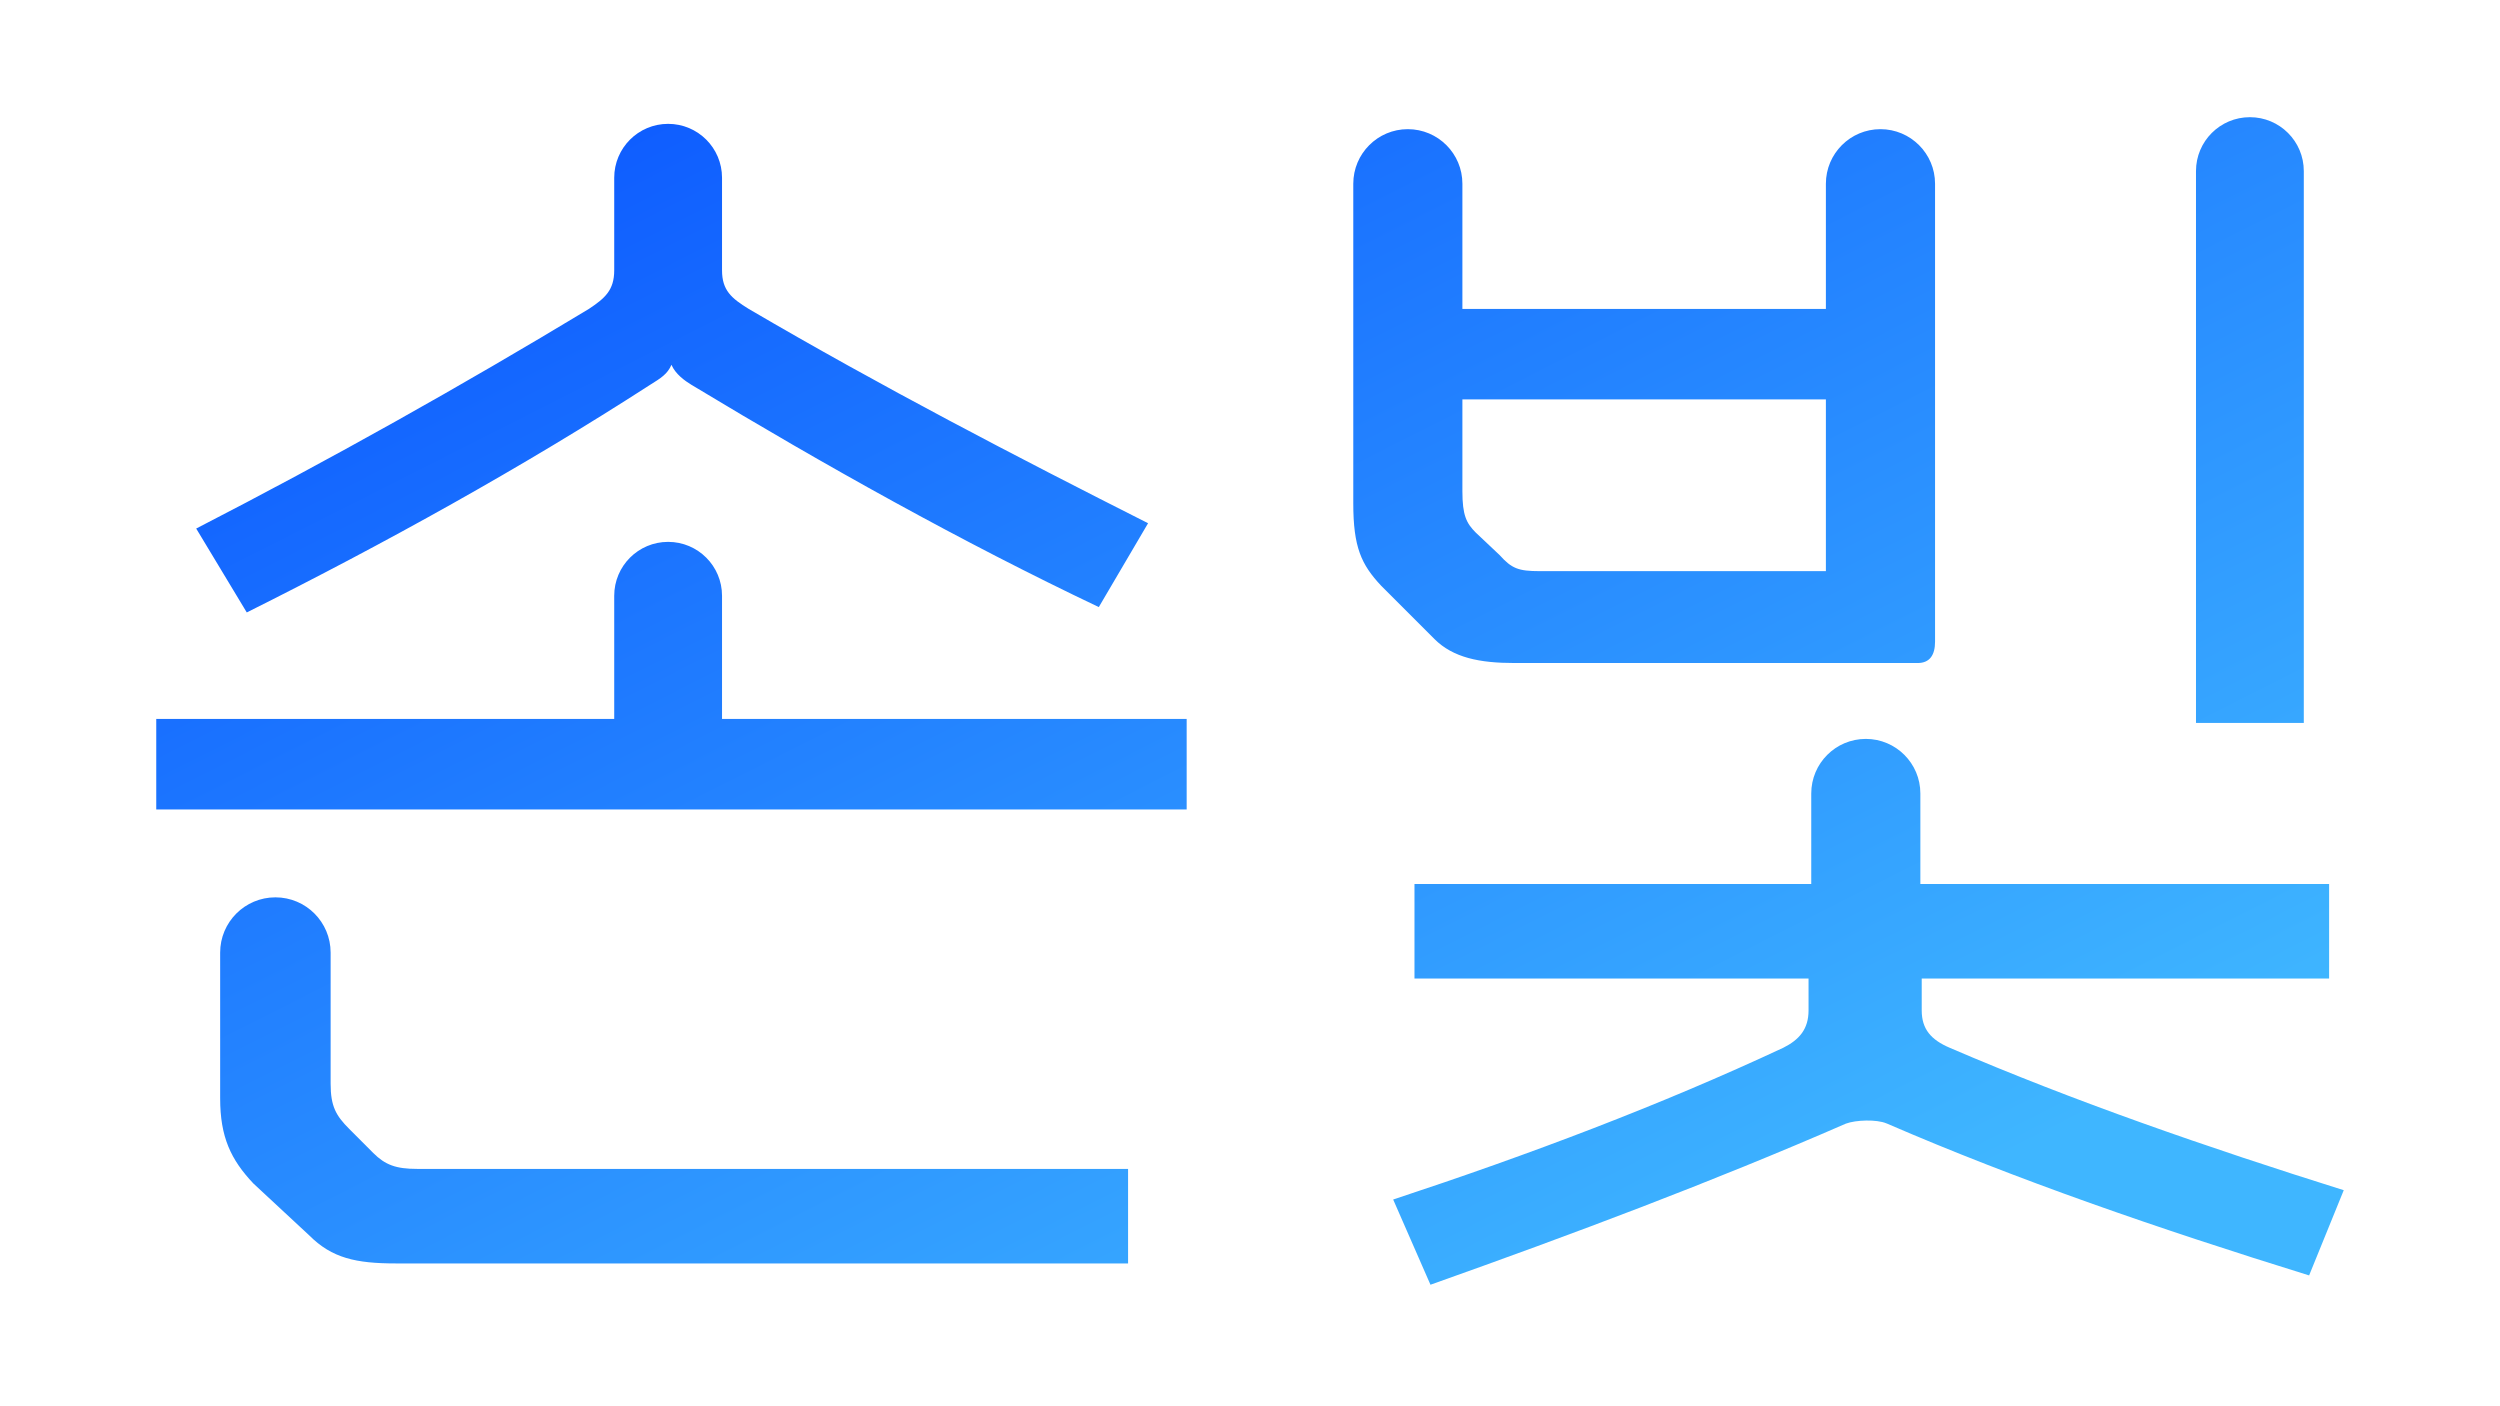 <svg xmlns="http://www.w3.org/2000/svg" width="48" height="27" viewBox="0 0 48 27" fill="none">
  <path d="M27.03 2.48C27.609 2.48 28.078 2.949 28.078 3.528V5.931H35.057V3.528C35.057 2.949 35.526 2.48 36.105 2.48C36.683 2.48 37.153 2.949 37.153 3.528V12.321C37.153 12.577 37.05 12.73 36.82 12.73H29.075C28.411 12.73 27.9 12.628 27.542 12.27L26.519 11.247C26.136 10.838 25.983 10.506 25.983 9.663V3.528C25.983 2.949 26.452 2.48 27.03 2.48ZM29.561 10.966H35.057V7.669H28.078V9.433C28.078 9.893 28.155 10.046 28.334 10.225L28.794 10.659C29.024 10.915 29.152 10.966 29.561 10.966ZM42.163 3.285C42.163 2.713 42.626 2.25 43.198 2.25C43.77 2.25 44.233 2.713 44.233 3.285V13.88H42.163V3.285ZM27.158 18.788V16.973H34.776V15.235C34.776 14.656 35.245 14.187 35.824 14.187C36.402 14.187 36.871 14.656 36.871 15.235V16.973H44.719V18.788H36.897V19.401C36.897 19.759 37.076 19.964 37.434 20.117C39.811 21.14 42.393 22.034 45 22.852L44.335 24.488C41.447 23.593 38.712 22.648 36.233 21.574C36.228 21.572 36.224 21.571 36.22 21.569C36.032 21.489 35.631 21.502 35.44 21.574C32.858 22.699 30.2 23.695 27.465 24.667L26.749 23.031C29.382 22.162 31.887 21.216 34.239 20.117C34.545 19.964 34.724 19.759 34.724 19.401V18.788H27.158Z" fill="url(#paint0_linear_303_1453)"/>
  <path d="M21.659 24.258H7.601C6.834 24.258 6.374 24.156 5.939 23.721L4.866 22.724C4.431 22.264 4.227 21.83 4.227 21.088V18.29C4.227 17.704 4.702 17.229 5.288 17.229C5.874 17.229 6.348 17.704 6.348 18.29V20.807C6.348 21.242 6.451 21.421 6.706 21.676L7.166 22.137C7.396 22.366 7.601 22.443 8.01 22.443H21.659V24.258ZM14.375 5.931C16.905 7.413 19.512 8.768 22.043 10.046L21.097 11.656C18.464 10.404 15.857 8.947 13.275 7.388C13.148 7.311 12.969 7.183 12.892 7.004C12.815 7.183 12.688 7.26 12.483 7.388C10.029 8.973 7.396 10.43 4.738 11.759L3.767 10.148C6.348 8.819 8.853 7.413 11.307 5.931C11.614 5.726 11.793 5.573 11.793 5.19V3.413C11.793 2.841 12.256 2.378 12.828 2.378C13.4 2.378 13.863 2.841 13.863 3.413V5.19C13.863 5.573 14.042 5.726 14.375 5.931ZM22.784 15.542H3V13.804H11.793V11.439C11.793 10.867 12.256 10.404 12.828 10.404C13.4 10.404 13.863 10.867 13.863 11.439V13.804H22.784V15.542Z" fill="url(#paint1_linear_303_1453)"/>
  <defs>
    <linearGradient id="paint0_linear_303_1453" x1="18.843" y1="-3.003" x2="33.042" y2="25.038" gradientUnits="userSpaceOnUse">
      <stop stop-color="#0C58FF"/>
      <stop offset="1" stop-color="#3FB6FF"/>
    </linearGradient>
    <linearGradient id="paint1_linear_303_1453" x1="18.844" y1="-3.003" x2="33.042" y2="25.038" gradientUnits="userSpaceOnUse">
      <stop stop-color="#0C58FF"/>
      <stop offset="1" stop-color="#3FB6FF"/>
    </linearGradient>
  </defs>2





































  
</svg>